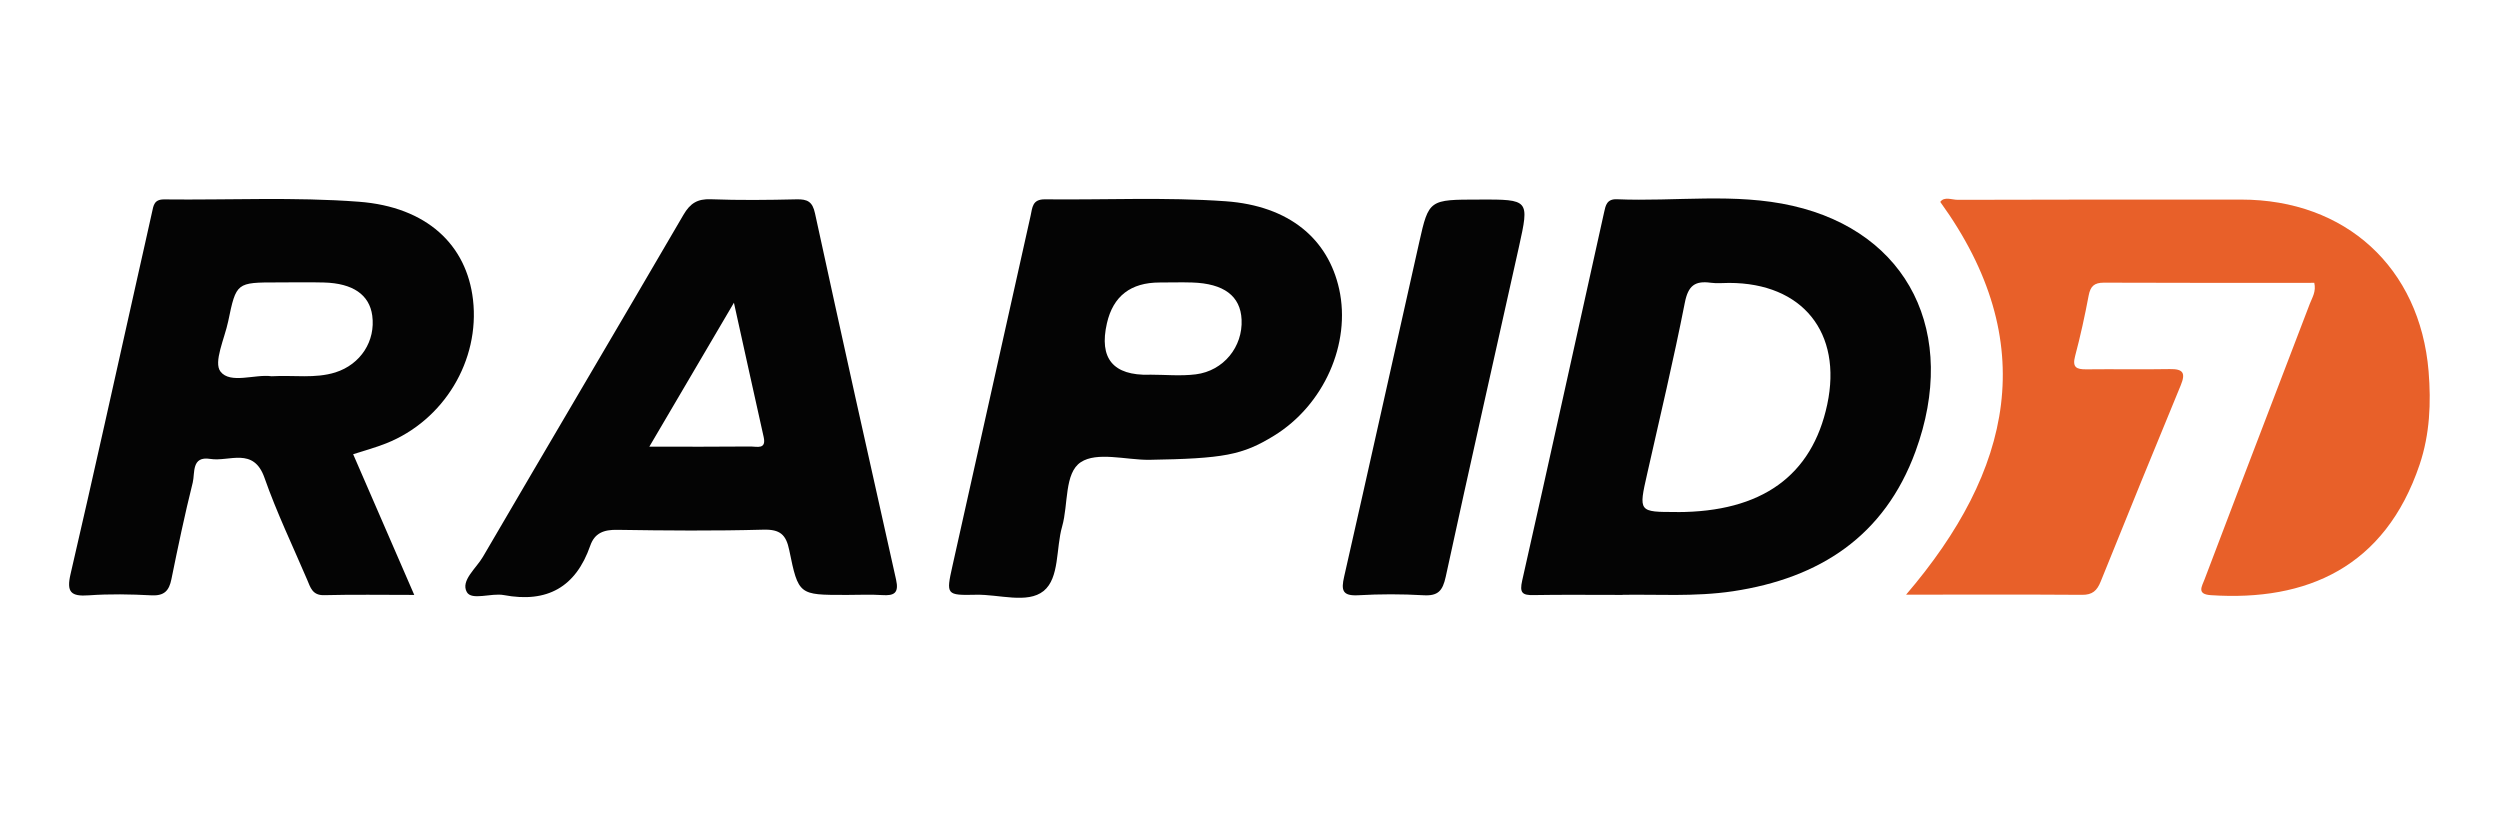 <?xml version="1.0" encoding="UTF-8"?>
<svg id="b" data-name="Layer 2" xmlns="http://www.w3.org/2000/svg" viewBox="0 0 300 100">
  <g id="c" data-name="Layer 1">
    <g>
      <g>
        <path d="m277.73,33.94c-8.41,0-16.84.02-25.27-.02-1.16,0-1.61.44-1.82,1.54-.46,2.44-.99,4.88-1.63,7.28-.35,1.34.15,1.59,1.34,1.58,3.34-.04,6.68.03,10.02-.03,1.61-.03,1.93.46,1.32,1.94-3.24,7.84-6.44,15.69-9.61,23.56-.44,1.09-.99,1.6-2.23,1.59-6.94-.05-13.88-.02-21.12-.02,12.72-14.87,16.28-30.28,4.1-47.13.49-.69,1.4-.24,2.13-.25,11.32-.04,22.65-.03,33.97-.03,12.54,0,21.46,8.15,22.5,20.6.31,3.79.15,7.56-1.08,11.21-4.15,12.3-13.53,16.43-25.05,15.66-1.72-.11-1.08-1.04-.76-1.88,1.37-3.62,2.75-7.24,4.13-10.86,2.83-7.41,5.67-14.81,8.5-22.21.29-.76.79-1.47.54-2.55Z" fill="#e86029" stroke-width="0"/>
        <path d="m42.38,54.51c2.42,5.58,4.8,11.05,7.33,16.88-3.84,0-7.33-.06-10.81.03-1.42.04-1.65-.94-2.04-1.85-1.74-4.07-3.66-8.07-5.12-12.23-1.31-3.75-4.24-1.9-6.51-2.27-2.28-.37-1.82,1.69-2.1,2.83-.96,3.84-1.77,7.72-2.56,11.6-.28,1.38-.85,2.02-2.4,1.94-2.5-.13-5.02-.18-7.51,0-2.17.16-2.7-.39-2.19-2.57,2.77-11.93,5.4-23.89,8.08-35.84.56-2.52,1.14-5.03,1.69-7.55.18-.84.26-1.56,1.46-1.55,7.79.09,15.62-.31,23.37.28,8.17.62,12.93,5.19,13.69,11.75.84,7.29-3.48,14.48-10.41,17.24-1.27.51-2.61.86-3.98,1.31Zm-9.78-9.36c2.67-.15,5.21.3,7.64-.46,3.06-.97,4.84-3.79,4.43-6.82-.34-2.5-2.32-3.88-5.8-3.97-1.85-.05-3.7-.01-5.56-.01-4.94,0-4.96,0-5.93,4.68-.43,2.06-1.79,4.9-.92,6.02,1.17,1.52,4.14.28,6.13.56Z" fill="#040404" stroke-width="0"/>
        <path d="m194.72,71.39c-4,0-7.34-.04-10.68.02-1.37.03-1.71-.27-1.38-1.73,3.33-14.74,6.56-29.49,9.84-44.24.17-.78.32-1.58,1.53-1.53,7.03.3,14.15-.8,21.1.79,13.91,3.18,19.92,15.29,14.73,29.47-3.72,10.16-11.48,15.21-21.9,16.78-4.62.69-9.27.35-13.25.43Zm6.52-9.94c10.15,0,16.21-4.35,18.03-12.92,1.83-8.62-2.97-14.57-11.76-14.58-.74,0-1.5.08-2.22-.02-1.9-.26-2.71.35-3.11,2.39-1.35,6.86-2.97,13.67-4.51,20.5-1.05,4.63-1.07,4.63,3.57,4.62Z" fill="#040404" stroke-width="0"/>
        <path d="m101.71,71.39c-.09,0-.19,0-.28,0-5.54,0-5.62.02-6.72-5.37-.38-1.87-1.1-2.51-3.1-2.46-5.84.16-11.69.11-17.54.02-1.61-.03-2.71.38-3.24,1.9-1.73,4.97-5.17,6.91-10.37,5.93-1.51-.28-3.86.68-4.44-.36-.77-1.37,1.13-2.85,1.93-4.23,8-13.7,16.08-27.35,24.07-41.05.8-1.37,1.67-1.92,3.27-1.86,3.43.13,6.87.09,10.3.01,1.31-.03,1.91.28,2.21,1.68,3.19,14.67,6.44,29.32,9.73,43.96.36,1.6-.22,1.95-1.67,1.85-1.39-.09-2.78-.02-4.17-.02Zm-13.64-35.06c-3.55,6.03-6.76,11.5-10.15,17.27,4.45,0,8.33.02,12.2-.02.71,0,1.86.39,1.52-1.14-1.16-5.17-2.29-10.34-3.57-16.12Z" fill="#040404" stroke-width="0"/>
        <path d="m137.84,55.18c-2.78,0-6.21-.99-8.14.28-1.99,1.3-1.49,5.06-2.24,7.7-.76,2.64-.3,6.2-2.23,7.76-1.94,1.56-5.34.39-8.1.45-3.59.08-3.61.01-2.84-3.44,3.12-14.01,6.26-28.02,9.38-42.03.22-1,.2-1.99,1.71-1.98,7.23.08,14.49-.28,21.69.23,7.67.55,12.3,4.54,13.63,10.54,1.44,6.54-1.83,13.91-7.81,17.59-3.81,2.34-6.03,2.75-15.04,2.9Zm.11-10.22c1.85,0,3.73.19,5.55-.04,3.34-.42,5.65-3.32,5.49-6.57-.13-2.83-2.12-4.33-5.93-4.45-1.3-.04-2.6,0-3.9,0q-5.21,0-6.33,4.89-1.45,6.34,5.11,6.18Z" fill="#040404" stroke-width="0"/>
        <path d="m177.54,23.94c5.96,0,5.99,0,4.74,5.65-2.93,13.2-5.93,26.39-8.79,39.61-.37,1.69-.91,2.34-2.69,2.23-2.59-.15-5.2-.15-7.79,0-1.93.11-2.09-.59-1.71-2.24,3.04-13.37,6-26.76,9.01-40.13,1.15-5.12,1.19-5.11,7.22-5.11Z" fill="#040404" stroke-width="0"/>
      </g>
      <rect width="300" height="100" fill="none" stroke-width="0"/>
    </g>
  </g>
</svg>